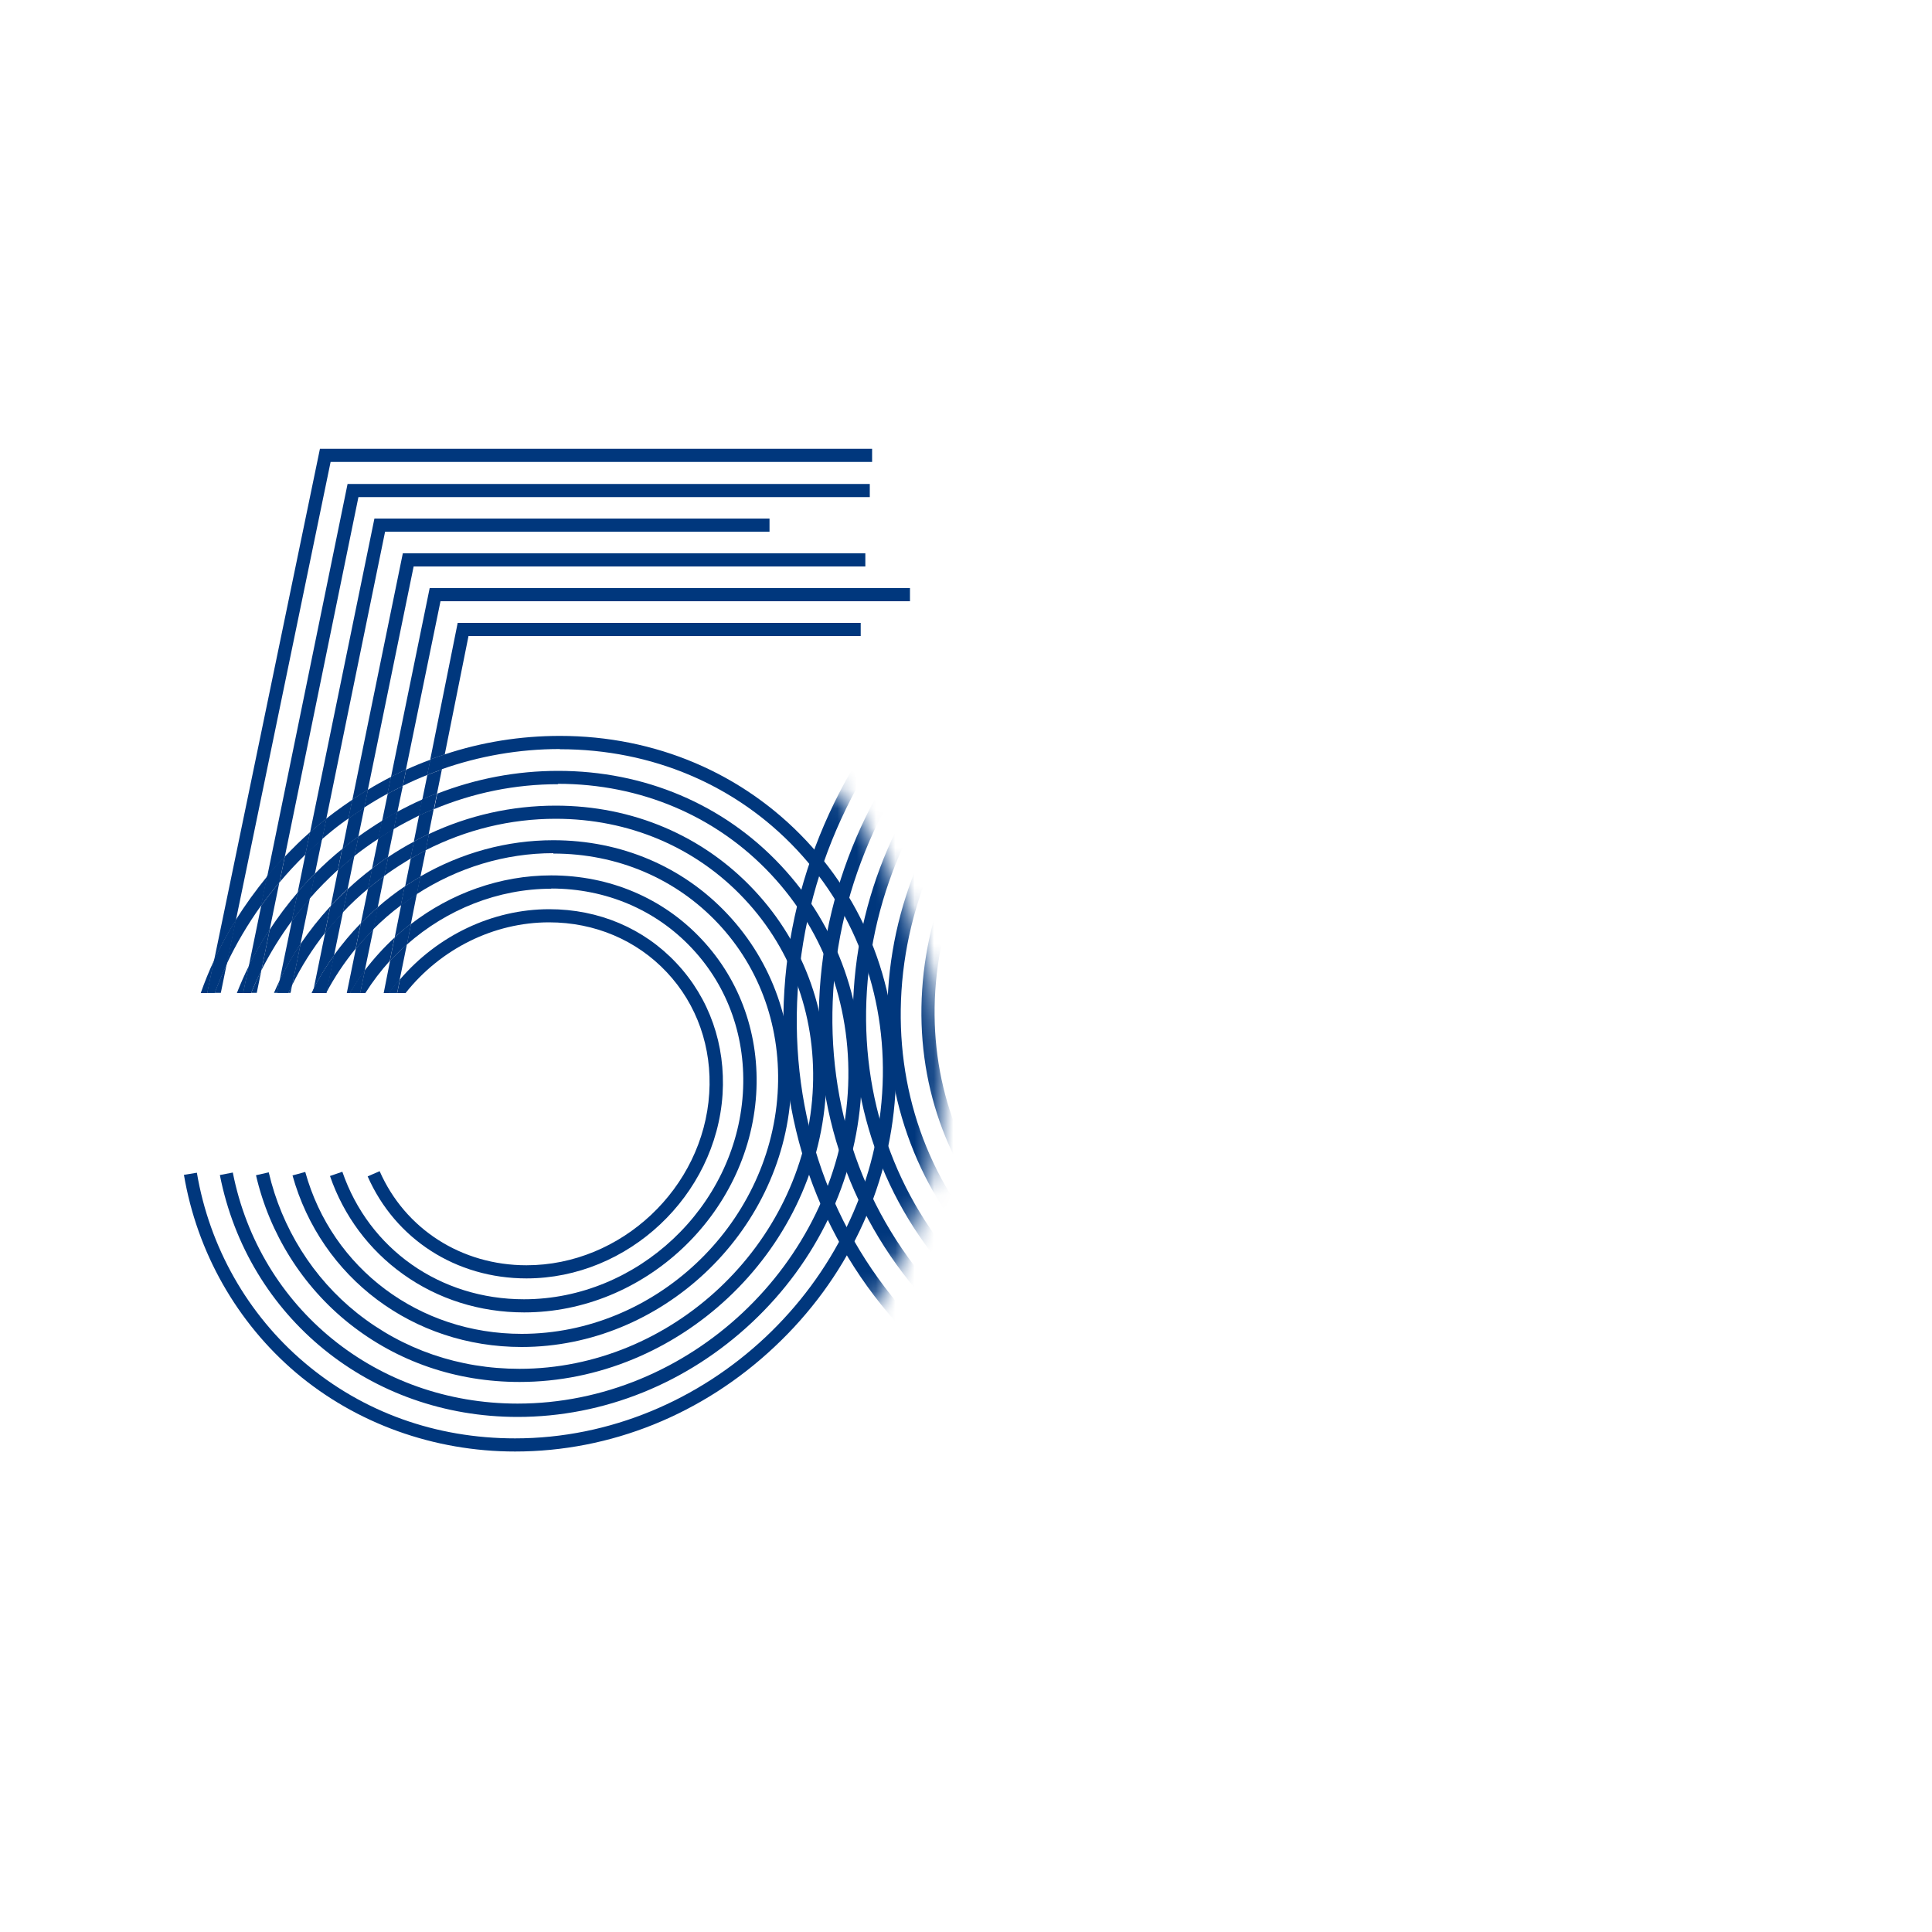 <?xml version="1.0" encoding="UTF-8"?>
<svg id="Capa_3" data-name="Capa 3" xmlns="http://www.w3.org/2000/svg" xmlns:xlink="http://www.w3.org/1999/xlink" viewBox="0 0 100 100">
  <defs>
    <style>
      .cls-1 {
        fill: none;
      }

      .cls-1, .cls-2, .cls-3 {
        stroke-width: 0px;
      }

      .cls-4 {
        mask: url(#mask);
      }

      .cls-5 {
        filter: url(#luminosity-noclip);
      }

      .cls-3 {
        fill: #00377d;
      }
    </style>
    <filter id="luminosity-noclip" x="5.84" y="26.35" width="84.63" height="50.95" color-interpolation-filters="sRGB" filterUnits="userSpaceOnUse">
      <feFlood flood-color="#fff" result="bg"/>
      <feBlend in="SourceGraphic" in2="bg"/>
    </filter>
    <mask id="mask" x="5.84" y="26.35" width="84.63" height="50.95" maskUnits="userSpaceOnUse">
      <g class="cls-5">
        <ellipse class="cls-2" cx="27.3" cy="55.57" rx="21.45" ry="21.73"/>
      </g>
    </mask>
  </defs>
  <g class="cls-4">
    <g>
      <path class="cls-3" d="M64.62,65.52c-3.81,0-7.29-1.48-9.82-4.17-2.53-2.7-3.79-6.29-3.55-10.1.5-7.85,7.29-14.23,15.14-14.23,4.39,0,8.35,1.98,10.86,5.43l-.55.4c-2.38-3.27-6.13-5.15-10.31-5.15-7.49,0-13.98,6.1-14.46,13.59-.23,3.63.96,7.03,3.36,9.59,2.39,2.55,5.7,3.96,9.32,3.96,4.54,0,8.97-2.32,11.72-6.09h-9.26v-.68h10.54l-.35.53c-2.88,4.34-7.61,6.92-12.66,6.92Z"/>
      <path class="cls-3" d="M64.51,67.28c-4.28,0-8.2-1.67-11.03-4.69-2.84-3.03-4.26-7.06-3.99-11.35.56-8.82,8.2-16,17.02-16,5.41,0,10.25,2.7,12.94,7.23l-.59.35c-2.57-4.32-7.19-6.89-12.35-6.89-8.47,0-15.8,6.89-16.34,15.36-.26,4.1,1.09,7.95,3.8,10.84,2.71,2.88,6.45,4.47,10.53,4.47,6.28,0,12.19-3.86,14.88-9.66h-12.09v-.68h13.13l-.2.47c-2.69,6.31-9.01,10.55-15.72,10.55Z"/>
      <path class="cls-3" d="M64.4,69.05c-4.75,0-9.1-1.85-12.25-5.21-3.16-3.37-4.73-7.84-4.42-12.6.63-9.8,9.11-17.77,18.9-17.77,6.39,0,12.1,3.45,14.91,9.02l-.61.31c-2.69-5.33-8.17-8.64-14.3-8.64-9.44,0-17.62,7.68-18.22,17.13-.29,4.57,1.21,8.87,4.24,12.09,3.02,3.22,7.19,4.99,11.75,4.99,7.94,0,15.24-5.54,17.53-13.23h-17.1v-.68h18l-.12.43c-2.22,8.21-9.91,14.16-18.31,14.16Z"/>
      <path class="cls-3" d="M64.29,70.82c-5.22,0-10-2.03-13.46-5.72-3.47-3.7-5.2-8.62-4.86-13.86.69-10.77,10.01-19.53,20.78-19.53,7.44,0,13.89,4.14,16.81,10.8l-.62.27c-2.81-6.41-9.01-10.39-16.18-10.39-10.42,0-19.44,8.48-20.1,18.9-.32,5.04,1.34,9.78,4.68,13.35,3.33,3.55,7.94,5.51,12.97,5.51,4.75,0,9.4-1.77,13.1-4.98,3.57-3.1,5.96-7.29,6.75-11.82h-16.6v-.68h17.4l-.06.39c-.74,4.84-3.24,9.32-7.04,12.62-3.82,3.32-8.63,5.15-13.54,5.15Z"/>
      <path class="cls-3" d="M64.17,72.59c-5.69,0-10.9-2.22-14.68-6.24-3.78-4.03-5.67-9.4-5.3-15.11.75-11.75,10.92-21.3,22.66-21.3,8.38,0,15.7,4.94,18.66,12.58l-.64.25c-2.86-7.38-9.93-12.14-18.02-12.14-11.39,0-21.26,9.27-21.98,20.66-.35,5.52,1.47,10.7,5.12,14.6,3.64,3.88,8.68,6.02,14.18,6.02,11.29,0,21.08-9.11,21.96-20.37h-26.91v-.68h27.64l-.02.43c-.75,11.75-10.92,21.3-22.66,21.3Z"/>
      <path class="cls-3" d="M64.06,74.35c-6.16,0-11.81-2.4-15.89-6.75-4.1-4.37-6.14-10.18-5.74-16.36.81-12.72,11.82-23.07,24.55-23.07,9.42,0,17.46,5.64,20.48,14.36l-.64.22c-2.92-8.44-10.7-13.9-19.83-13.9-12.37,0-23.07,10.06-23.86,22.43-.38,5.99,1.59,11.62,5.56,15.85,3.96,4.22,9.42,6.54,15.4,6.54,12.37,0,23.07-10.06,23.86-22.43.03-.49.05-1,.05-1.51h-20.21v-.68h20.88v.34c.02.64,0,1.27-.04,1.9-.81,12.72-11.82,23.07-24.55,23.07Z"/>
      <path class="cls-3" d="M63.94,76.18c-6.65,0-12.74-2.59-17.15-7.29-4.42-4.71-6.62-10.98-6.19-17.65.88-13.73,12.76-24.89,26.48-24.89,5.18,0,10.04,1.57,14.07,4.55,3.94,2.91,6.79,6.94,8.26,11.64l-.65.2c-1.42-4.57-4.19-8.47-8.01-11.3-3.91-2.89-8.63-4.42-13.66-4.42-13.37,0-24.95,10.88-25.8,24.25-.41,6.48,1.72,12.56,6.01,17.14,4.28,4.56,10.19,7.07,16.65,7.07,13.37,0,24.95-10.88,25.8-24.25.07-1.1.07-2.22-.01-3.31h-21.85v-.68h22.48l.03.31c.11,1.23.12,2.48.04,3.72-.88,13.73-12.76,24.89-26.48,24.89Z"/>
    </g>
  </g>
  <g>
    <path class="cls-1" d="M15.11,47.66c-.6.81-1.13,1.67-1.58,2.56l-.24,1.17h.89c.09-.21.19-.42.29-.63l.64-3.1Z"/>
    <path class="cls-1" d="M13.52,46.88c-.69.96-1.29,1.98-1.79,3.04l-.3,1.47h.84c.19-.47.39-.94.62-1.4l.64-3.12Z"/>
    <path class="cls-1" d="M16.89,51.39h0s1.06,0,1.06,0l.47-2.3c-.59.71-1.1,1.48-1.53,2.3Z"/>
    <path class="cls-1" d="M19.32,48.11l-.44,2.12c.46-.62.98-1.19,1.55-1.71l.33-1.66c-.51.38-.99.8-1.44,1.25Z"/>
    <path class="cls-1" d="M20.08,44.36c.44-.29.88-.56,1.34-.8l.27-1.35c-.44.21-.88.44-1.31.7l-.3,1.46Z"/>
    <path class="cls-1" d="M19.89,45.34l-.33,1.63c.44-.38.91-.74,1.4-1.08,0,0,0,0,0,0l.29-1.44c-.38.23-.76.47-1.13.73-.08.06-.15.11-.23.17Z"/>
    <path class="cls-1" d="M21.86,41.38l.26-1.27c-.43.17-.86.36-1.28.57l-.28,1.34c.43-.23.86-.44,1.3-.64Z"/>
    <path class="cls-1" d="M17.74,47.23l-.46,2.23c.42-.59.89-1.16,1.41-1.68l.37-1.79c-.46.39-.9.81-1.32,1.24Z"/>
    <path class="cls-1" d="M19.85,51.39l.33-1.67c-.47.51-.9,1.07-1.27,1.67h.94Z"/>
    <path class="cls-1" d="M19.27,44.94l.32-1.54c-.23.15-.45.3-.67.46-.2.14-.39.29-.58.44l-.35,1.71c.41-.38.84-.74,1.28-1.08Z"/>
    <path class="cls-1" d="M19.78,42.48l.29-1.4c-.41.22-.81.47-1.21.72l-.31,1.5c.4-.29.81-.57,1.23-.82Z"/>
    <path class="cls-1" d="M17.72,43.93l.32-1.58c-.12.09-.24.17-.36.26-.35.26-.69.54-1.02.82l-.37,1.79c.45-.45.92-.88,1.42-1.29Z"/>
    <path class="cls-1" d="M15.41,46.19l.4-1.97c-.47.46-.92.94-1.35,1.45l-.5,2.44c.44-.67.92-1.31,1.44-1.92Z"/>
    <path class="cls-1" d="M16.04,46.5l-.49,2.37c.47-.7.99-1.35,1.56-1.97l.38-1.88c-.51.46-1,.96-1.45,1.48Z"/>
    <path class="cls-1" d="M16.83,48.28c-.66.84-1.23,1.74-1.7,2.7l-.08.41h1.08c.04-.08.08-.15.11-.23l.59-2.88Z"/>
    <path class="cls-3" d="M17.11,23.91h28.03v-.68h-28.58l-5.48,26.48c.33-.71.71-1.41,1.13-2.08l4.9-23.71Z"/>
    <path class="cls-3" d="M11.11,51.39h.32l.3-1.47c-.23.48-.43.97-.62,1.47Z"/>
    <path class="cls-3" d="M18.55,25.73h26.47v-.68h-27.03l-4.16,20.32c.29-.35.59-.69.91-1.02l3.81-18.61Z"/>
    <path class="cls-3" d="M13,51.39h.29l.24-1.17c-.19.38-.37.78-.53,1.17Z"/>
    <path class="cls-3" d="M13.96,48.11l.5-2.44c-.33.39-.65.8-.94,1.21l-.64,3.12c.32-.65.68-1.28,1.08-1.89Z"/>
    <path class="cls-3" d="M14.93,51.39h.11l.08-.41c-.07.14-.13.27-.2.41Z"/>
    <path class="cls-3" d="M19.93,27.52h19.9v-.68h-20.45l-3.33,16.24c.27-.24.55-.47.84-.7l3.04-14.85Z"/>
    <path class="cls-3" d="M16.3,45.22l.37-1.79c-.29.25-.58.51-.86.78l-.4,1.97c.29-.33.58-.66.89-.97Z"/>
    <path class="cls-3" d="M16.04,46.5c-.33.37-.64.76-.93,1.16l-.64,3.1c.32-.65.68-1.28,1.08-1.89l.49-2.37Z"/>
    <path class="cls-3" d="M17.74,47.23c-.32.34-.62.69-.91,1.05l-.59,2.88c.31-.59.66-1.17,1.05-1.71l.46-2.23Z"/>
    <path class="cls-3" d="M17.11,46.9c.28-.3.57-.6.88-.88l.35-1.71c-.29.23-.57.47-.84.71l-.38,1.88Z"/>
    <polygon class="cls-3" points="16.89 51.39 16.89 51.39 16.89 51.39 16.89 51.39"/>
    <path class="cls-3" d="M18.52,43.32s.02-.01.03-.02l.31-1.5c-.27.18-.54.36-.81.55l-.32,1.58c.26-.21.53-.42.8-.62Z"/>
    <path class="cls-3" d="M21.41,29.32h23.38v-.68h-23.94l-2.61,12.75c.26-.18.53-.34.8-.51l2.37-11.56Z"/>
    <path class="cls-3" d="M19.78,42.48c.26-.16.52-.31.79-.46l.28-1.34c-.26.13-.52.26-.78.4l-.29,1.4Z"/>
    <path class="cls-3" d="M18.88,50.24l.44-2.12c-.32.31-.62.64-.9.98l-.47,2.3h.17c.23-.4.49-.79.76-1.16Z"/>
    <path class="cls-3" d="M22.8,31.12h24.3v-.68h-24.86l-2,9.77c.26-.13.51-.26.77-.37l1.79-8.72Z"/>
    <path class="cls-3" d="M18.69,47.78c.28-.28.56-.55.86-.81l.33-1.63c-.28.21-.56.43-.83.65l-.37,1.79Z"/>
    <path class="cls-3" d="M19.27,44.94c.15-.11.3-.22.45-.33.12-.08.24-.17.36-.25l.3-1.46c-.27.16-.54.33-.8.5l-.32,1.54Z"/>
    <path class="cls-3" d="M24.25,32.92h20.3v-.68h-20.86l-1.42,7.07c.25-.09.5-.18.75-.26l1.23-6.13Z"/>
    <path class="cls-3" d="M20.76,46.86l-.33,1.66c.27-.25.55-.48.84-.71l.3-1.52c-.08.05-.16.1-.24.15-.19.13-.38.27-.57.41Z"/>
    <path class="cls-3" d="M21.42,43.56c.26-.14.51-.27.77-.39l.26-1.3c-.26.11-.51.22-.76.34l-.27,1.35Z"/>
    <path class="cls-3" d="M20.96,45.88c.26-.18.53-.34.8-.5l.28-1.37c-.26.13-.52.28-.78.43l-.29,1.44Z"/>
    <path class="cls-3" d="M21.86,41.38c.25-.11.5-.22.76-.31l.25-1.24c-.25.09-.5.18-.75.28l-.26,1.27Z"/>
    <path class="cls-3" d="M20.19,49.73l-.33,1.67h.29c.17-.24.35-.47.54-.7l.37-1.82c-.3.27-.59.55-.87.85Z"/>
    <path class="cls-3" d="M21,51.39c1.81-2.28,4.56-3.65,7.42-3.65,2.36,0,4.53.92,6.09,2.58,1.57,1.67,2.35,3.9,2.2,6.27-.31,4.91-4.56,8.9-9.46,8.9-3.36,0-6.28-1.87-7.6-4.87l-.62.27c1.43,3.25,4.58,5.28,8.22,5.28,5.26,0,9.81-4.28,10.15-9.53.16-2.56-.68-4.97-2.38-6.78-1.69-1.81-4.03-2.8-6.59-2.8-2.95,0-5.79,1.37-7.73,3.64l-.14.7h.45Z"/>
    <path class="cls-3" d="M20.55,51.39l.14-.7c-.19.22-.37.45-.54.7h.41Z"/>
    <path class="cls-3" d="M20.55,51.39l.14-.7c-.19.22-.37.45-.54.7h.41Z"/>
    <path class="cls-3" d="M28.53,45.99c2.83,0,5.42,1.1,7.29,3.1,1.88,2,2.81,4.67,2.63,7.51-.38,5.87-5.46,10.65-11.33,10.65-4.33,0-8.02-2.59-9.4-6.6l-.64.22c.71,2.06,2.02,3.82,3.78,5.08,1.8,1.29,3.97,1.98,6.27,1.98,6.22,0,11.61-5.06,12.01-11.29.19-3.03-.81-5.88-2.82-8.02-2-2.14-4.77-3.31-7.79-3.31-2.63,0-5.19.92-7.26,2.52l-.21,1.06c2.06-1.82,4.72-2.89,7.48-2.89Z"/>
    <path class="cls-3" d="M18.88,50.24l-.24,1.16h.27c.38-.6.8-1.15,1.27-1.67l.24-1.2c-.56.52-1.08,1.09-1.55,1.71Z"/>
    <path class="cls-3" d="M18.64,51.39l.24-1.16c-.28.37-.53.76-.76,1.16h.53Z"/>
    <path class="cls-3" d="M18.64,51.39l.24-1.16c-.28.37-.53.76-.76,1.16h.53Z"/>
    <path class="cls-3" d="M20.19,49.73c.27-.3.56-.58.87-.85l.21-1.06c-.29.22-.57.46-.84.71l-.24,1.2Z"/>
    <path class="cls-3" d="M20.19,49.73c.27-.3.56-.58.87-.85l.21-1.06c-.29.22-.57.46-.84.71l-.24,1.2Z"/>
    <path class="cls-3" d="M28.64,44.18c3.31,0,6.34,1.29,8.53,3.62,2.2,2.34,3.29,5.46,3.08,8.79-.44,6.87-6.38,12.45-13.25,12.45-5.3,0-9.81-3.37-11.2-8.38l-.66.18c1.48,5.31,6.25,8.88,11.86,8.88,7.22,0,13.47-5.87,13.93-13.09.22-3.51-.93-6.81-3.26-9.3-2.32-2.48-5.53-3.84-9.03-3.84-2.41,0-4.77.65-6.89,1.88l-.18.91c2.14-1.38,4.58-2.12,7.07-2.12Z"/>
    <path class="cls-3" d="M19.55,46.96l-.24,1.15c.45-.45.93-.87,1.44-1.25l.2-.98s0,0,0,0c-.49.33-.96.69-1.4,1.08Z"/>
    <path class="cls-3" d="M16.24,51.17c-.04.08-.08.15-.11.23h.07l.05-.23Z"/>
    <path class="cls-3" d="M17.28,49.46l-.4,1.94c.43-.82.95-1.59,1.53-2.3l.27-1.32c-.51.52-.98,1.09-1.41,1.68Z"/>
    <path class="cls-3" d="M16.24,51.17l-.05.23h.7s0,0,0,0l.4-1.94c-.39.54-.74,1.11-1.05,1.71Z"/>
    <path class="cls-3" d="M16.24,51.17l-.05.23h.7s0,0,0,0l.4-1.94c-.39.54-.74,1.11-1.05,1.71Z"/>
    <path class="cls-3" d="M18.69,47.78l-.27,1.32c.28-.34.58-.67.9-.98l.24-1.15c-.3.26-.59.53-.86.81Z"/>
    <path class="cls-3" d="M18.69,47.78l-.27,1.32c.28-.34.58-.67.9-.98l.24-1.15c-.3.26-.59.53-.86.81Z"/>
    <path class="cls-3" d="M20.76,46.86c.19-.14.38-.28.57-.41.08-.05.16-.1.24-.15l.18-.91c-.27.16-.53.32-.8.5l-.2.98Z"/>
    <path class="cls-3" d="M20.76,46.86c.19-.14.38-.28.57-.41.08-.05.16-.1.24-.15l.18-.91c-.27.16-.53.32-.8.5l-.2.98Z"/>
    <path class="cls-3" d="M19.89,45.34c.08-.06.15-.11.23-.17.37-.26.75-.5,1.13-.73l.18-.88c-.46.24-.9.51-1.34.8l-.2.97Z"/>
    <path class="cls-3" d="M15.55,48.88l-.43,2.11c.47-.96,1.04-1.86,1.7-2.7l.28-1.38c-.57.62-1.09,1.28-1.56,1.97Z"/>
    <path class="cls-3" d="M28.76,42.38c3.79,0,7.26,1.47,9.77,4.15,2.52,2.68,3.77,6.26,3.53,10.06-.5,7.86-7.31,14.26-15.17,14.26-3.13,0-6.03-1-8.4-2.88-2.29-1.82-3.91-4.41-4.58-7.29l-.66.15c.7,3.03,2.41,5.75,4.82,7.67,2.49,1.98,5.54,3.03,8.82,3.03,8.21,0,15.32-6.68,15.85-14.89.26-3.99-1.06-7.75-3.71-10.57-2.64-2.82-6.29-4.37-10.27-4.37-2.27,0-4.5.5-6.56,1.47l-.17.84c2.1-1.07,4.39-1.63,6.73-1.63Z"/>
    <path class="cls-3" d="M14.47,50.76c-.1.21-.2.42-.29.63h.16l.13-.63Z"/>
    <path class="cls-3" d="M17.74,47.23c.41-.44.85-.85,1.32-1.24l.21-1.04c-.45.34-.88.7-1.28,1.08l-.25,1.21Z"/>
    <path class="cls-3" d="M14.47,50.76l-.13.63h.58c.06-.14.13-.27.2-.41l.43-2.11c-.4.6-.76,1.23-1.08,1.89Z"/>
    <path class="cls-3" d="M14.47,50.76l-.13.63h.58c.06-.14.13-.27.2-.41l.43-2.11c-.4.6-.76,1.23-1.08,1.89Z"/>
    <path class="cls-3" d="M17.99,46.03c-.3.28-.6.58-.88.88l-.28,1.38c.29-.36.59-.71.91-1.05l.25-1.21Z"/>
    <path class="cls-3" d="M17.99,46.03c-.3.28-.6.58-.88.88l-.28,1.38c.29-.36.59-.71.91-1.05l.25-1.21Z"/>
    <path class="cls-3" d="M19.27,44.94l-.21,1.04c.27-.23.54-.44.83-.65l.2-.97c-.12.08-.24.16-.36.25-.15.11-.3.22-.45.33Z"/>
    <path class="cls-3" d="M19.27,44.94l-.21,1.04c.27-.23.54-.44.83-.65l.2-.97c-.12.08-.24.16-.36.25-.15.11-.3.22-.45.33Z"/>
    <path class="cls-3" d="M21.25,44.44c.26-.15.52-.29.78-.43l.17-.84c-.26.12-.52.25-.77.39l-.18.88Z"/>
    <path class="cls-3" d="M21.25,44.44c.26-.15.52-.29.78-.43l.17-.84c-.26.12-.52.25-.77.39l-.18.88Z"/>
    <path class="cls-3" d="M13.96,48.11l-.43,2.11c.45-.89.98-1.75,1.58-2.56l.3-1.47c-.52.61-1.01,1.25-1.44,1.92Z"/>
    <path class="cls-3" d="M20.38,42.91c.43-.25.87-.48,1.31-.7l.17-.83c-.44.19-.87.41-1.3.64l-.18.89Z"/>
    <path class="cls-3" d="M17.49,45.03l.22-1.09c-.49.4-.97.83-1.42,1.29l-.26,1.28c.45-.52.94-1.01,1.45-1.48Z"/>
    <path class="cls-3" d="M28.88,40.57c4.27,0,8.19,1.66,11.02,4.68,2.84,3.03,4.25,7.05,3.98,11.34-.57,8.86-8.23,16.06-17.09,16.06-7.29,0-13.35-4.92-14.74-11.96l-.67.13c1.45,7.37,7.78,12.52,15.41,12.52,4.46,0,8.77-1.74,12.13-4.89,3.36-3.15,5.36-7.35,5.65-11.81.29-4.48-1.19-8.69-4.16-11.85-2.96-3.16-7.05-4.89-11.52-4.89-2.15,0-4.26.4-6.26,1.18l-.16.8c2.04-.85,4.2-1.29,6.42-1.29Z"/>
    <path class="cls-3" d="M12.88,50c-.23.46-.43.92-.62,1.4h.33l.29-1.4Z"/>
    <path class="cls-3" d="M18.34,44.31c.19-.15.38-.3.58-.44.22-.16.44-.31.67-.46l.19-.93c-.42.26-.83.53-1.23.82l-.21,1.01Z"/>
    <path class="cls-3" d="M12.88,50l-.29,1.4h.4c.16-.4.34-.79.53-1.17l.43-2.11c-.4.61-.76,1.24-1.08,1.89Z"/>
    <path class="cls-3" d="M12.88,50l-.29,1.4h.4c.16-.4.34-.79.53-1.17l.43-2.11c-.4.61-.76,1.24-1.08,1.89Z"/>
    <path class="cls-3" d="M16.3,45.22c-.31.31-.61.64-.89.97l-.3,1.47c.29-.4.61-.78.93-1.16l.26-1.28Z"/>
    <path class="cls-3" d="M16.3,45.22c-.31.31-.61.64-.89.97l-.3,1.47c.29-.4.61-.78.93-1.16l.26-1.28Z"/>
    <path class="cls-3" d="M18.34,44.31l.21-1.01s-.02.01-.03.02c-.27.2-.54.4-.8.62l-.22,1.09c.27-.25.55-.49.84-.71Z"/>
    <path class="cls-3" d="M18.34,44.31l.21-1.01s-.02.01-.03.02c-.27.2-.54.4-.8.62l-.22,1.09c.27-.25.55-.49.84-.71Z"/>
    <path class="cls-3" d="M20.38,42.91l.18-.89c-.27.14-.53.3-.79.46l-.19.93c.26-.17.53-.34.8-.5Z"/>
    <path class="cls-3" d="M20.38,42.91l.18-.89c-.27.14-.53.3-.79.46l-.19.93c.26-.17.53-.34.8-.5Z"/>
    <path class="cls-3" d="M21.69,42.21c.25-.12.51-.24.76-.34l.16-.8c-.25.1-.51.2-.76.31l-.17.83Z"/>
    <path class="cls-3" d="M21.69,42.21c.25-.12.51-.24.76-.34l.16-.8c-.25.1-.51.2-.76.31l-.17.83Z"/>
    <path class="cls-3" d="M28.99,38.78c4.75,0,9.11,1.85,12.25,5.2,3.16,3.37,4.73,7.85,4.42,12.61-.63,9.85-9.15,17.86-19,17.86-4.11,0-7.88-1.36-10.9-3.92-2.94-2.49-4.92-5.98-5.57-9.83l-.67.11c.68,4.01,2.74,7.64,5.8,10.24,3.11,2.63,7.14,4.08,11.34,4.08,4.94,0,9.71-1.92,13.43-5.42,3.72-3.49,5.94-8.14,6.25-13.08.32-4.96-1.32-9.62-4.61-13.12-3.28-3.49-7.81-5.42-12.75-5.42-2.04,0-4.05.32-5.97.96l-.16.77c1.96-.69,4.02-1.05,6.12-1.05Z"/>
    <path class="cls-3" d="M20.84,40.68c.42-.21.85-.4,1.28-.57l.16-.79c-.43.16-.85.33-1.26.52l-.17.84Z"/>
    <path class="cls-3" d="M13.52,46.88l.31-1.52c-.59.72-1.14,1.48-1.63,2.26l-.48,2.3c.5-1.06,1.1-2.08,1.79-3.04Z"/>
    <path class="cls-3" d="M17.68,42.62c.12-.09.24-.18.36-.26l.2-.97c-.33.22-.65.45-.96.68-.13.1-.26.2-.39.3l-.22,1.06c.33-.28.67-.56,1.02-.82Z"/>
    <path class="cls-3" d="M20.06,41.08l.18-.87c-.41.21-.81.43-1.2.67l-.19.92c.4-.26.8-.5,1.21-.72Z"/>
    <path class="cls-3" d="M15.81,44.22l.24-1.15c-.46.4-.89.83-1.31,1.27l-.27,1.33c.42-.5.87-.99,1.35-1.45Z"/>
    <path class="cls-3" d="M11.08,49.71c-.26.55-.49,1.12-.69,1.69h.34l.35-1.69Z"/>
    <path class="cls-3" d="M11.11,51.39c.19-.5.39-.99.62-1.47l.48-2.3c-.42.67-.79,1.37-1.13,2.08l-.35,1.69h.38Z"/>
    <path class="cls-3" d="M11.11,51.39c.19-.5.39-.99.62-1.47l.48-2.3c-.42.67-.79,1.37-1.13,2.08l-.35,1.69h.38Z"/>
    <path class="cls-3" d="M14.46,45.67l.27-1.33c-.31.33-.62.67-.91,1.02l-.31,1.52c.3-.42.61-.82.94-1.21Z"/>
    <path class="cls-3" d="M14.46,45.67l.27-1.33c-.31.33-.62.67-.91,1.02l-.31,1.52c.3-.42.61-.82.94-1.21Z"/>
    <path class="cls-3" d="M16.67,43.44l.22-1.06c-.29.23-.57.46-.84.7l-.24,1.15c.28-.27.56-.53.86-.78Z"/>
    <path class="cls-3" d="M16.67,43.44l.22-1.06c-.29.23-.57.46-.84.7l-.24,1.15c.28-.27.56-.53.86-.78Z"/>
    <path class="cls-3" d="M18.85,41.8l.19-.92c-.27.16-.54.33-.8.51l-.2.97c.27-.19.54-.37.81-.55Z"/>
    <path class="cls-3" d="M18.85,41.8l.19-.92c-.27.16-.54.33-.8.51l-.2.97c.27-.19.54-.37.81-.55Z"/>
    <path class="cls-3" d="M20.84,40.68l.17-.84c-.26.12-.52.24-.77.37l-.18.87c.26-.14.52-.28.78-.4Z"/>
    <path class="cls-3" d="M20.84,40.68l.17-.84c-.26.12-.52.24-.77.37l-.18.87c.26-.14.52-.28.78-.4Z"/>
    <path class="cls-3" d="M22.87,39.82l.16-.77c-.25.08-.5.17-.75.26l-.16.79c.25-.1.5-.19.75-.28Z"/>
    <path class="cls-3" d="M22.87,39.82l.16-.77c-.25.08-.5.17-.75.26l-.16.79c.25-.1.5-.19.75-.28Z"/>
  </g>
</svg>